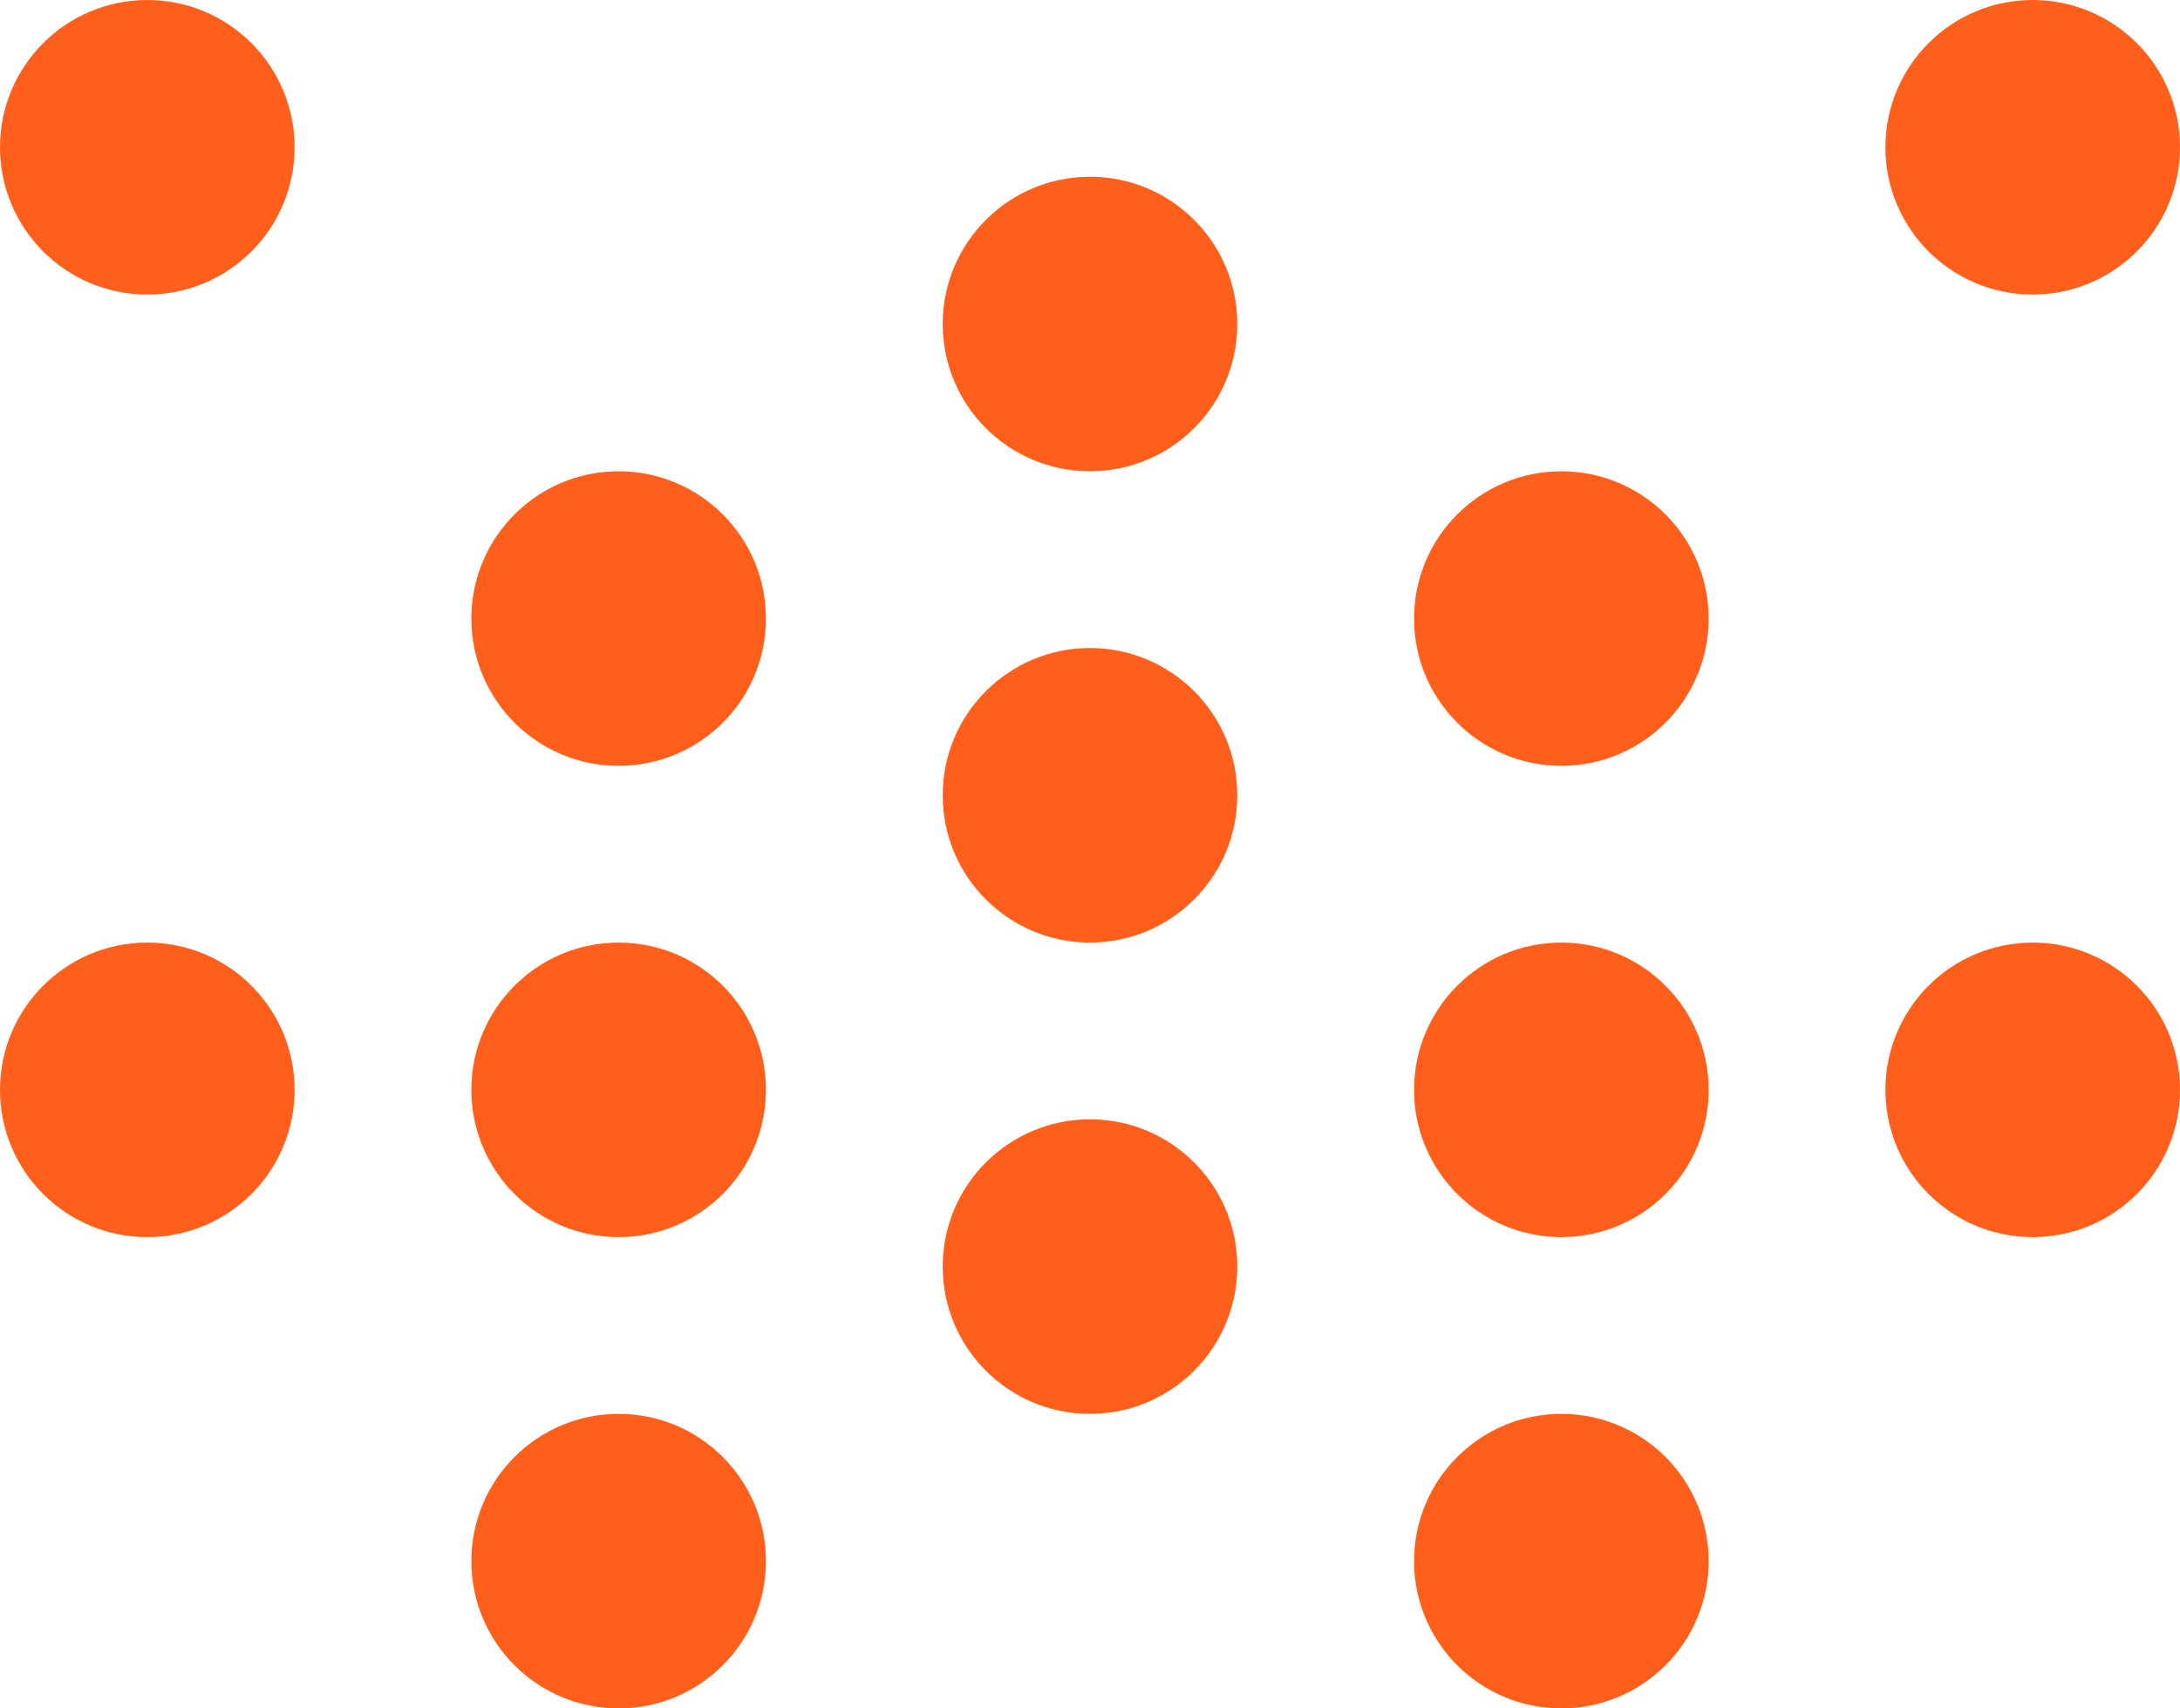 <svg width="37" height="29" viewBox="0 0 37 29" fill="none" xmlns="http://www.w3.org/2000/svg">
<circle cx="10.5" cy="10.5" r="2.5" fill="#FF5F1A"/>
<circle cx="10.5" cy="18.5" r="2.5" fill="#FF5F1A"/>
<circle cx="26.5" cy="18.5" r="2.5" fill="#FF5F1A"/>
<circle cx="2.5" cy="2.5" r="2.5" fill="#FF5F1A"/>
<circle cx="18.5" cy="5.5" r="2.5" fill="#FF5F1A"/>
<circle cx="34.5" cy="2.5" r="2.5" fill="#FF5F1A"/>
<circle cx="10.5" cy="26.5" r="2.5" fill="#FF5F1A"/>
<circle cx="2.5" cy="18.5" r="2.5" fill="#FF5F1A"/>
<circle cx="26.5" cy="10.5" r="2.5" fill="#FF5F1A"/>
<circle cx="18.5" cy="13.5" r="2.5" fill="#FF5F1A"/>
<circle cx="34.5" cy="18.5" r="2.5" fill="#FF5F1A"/>
<circle cx="26.5" cy="26.5" r="2.5" fill="#FF5F1A"/>
<circle cx="18.5" cy="21.5" r="2.5" fill="#FF5F1A"/>
</svg>
